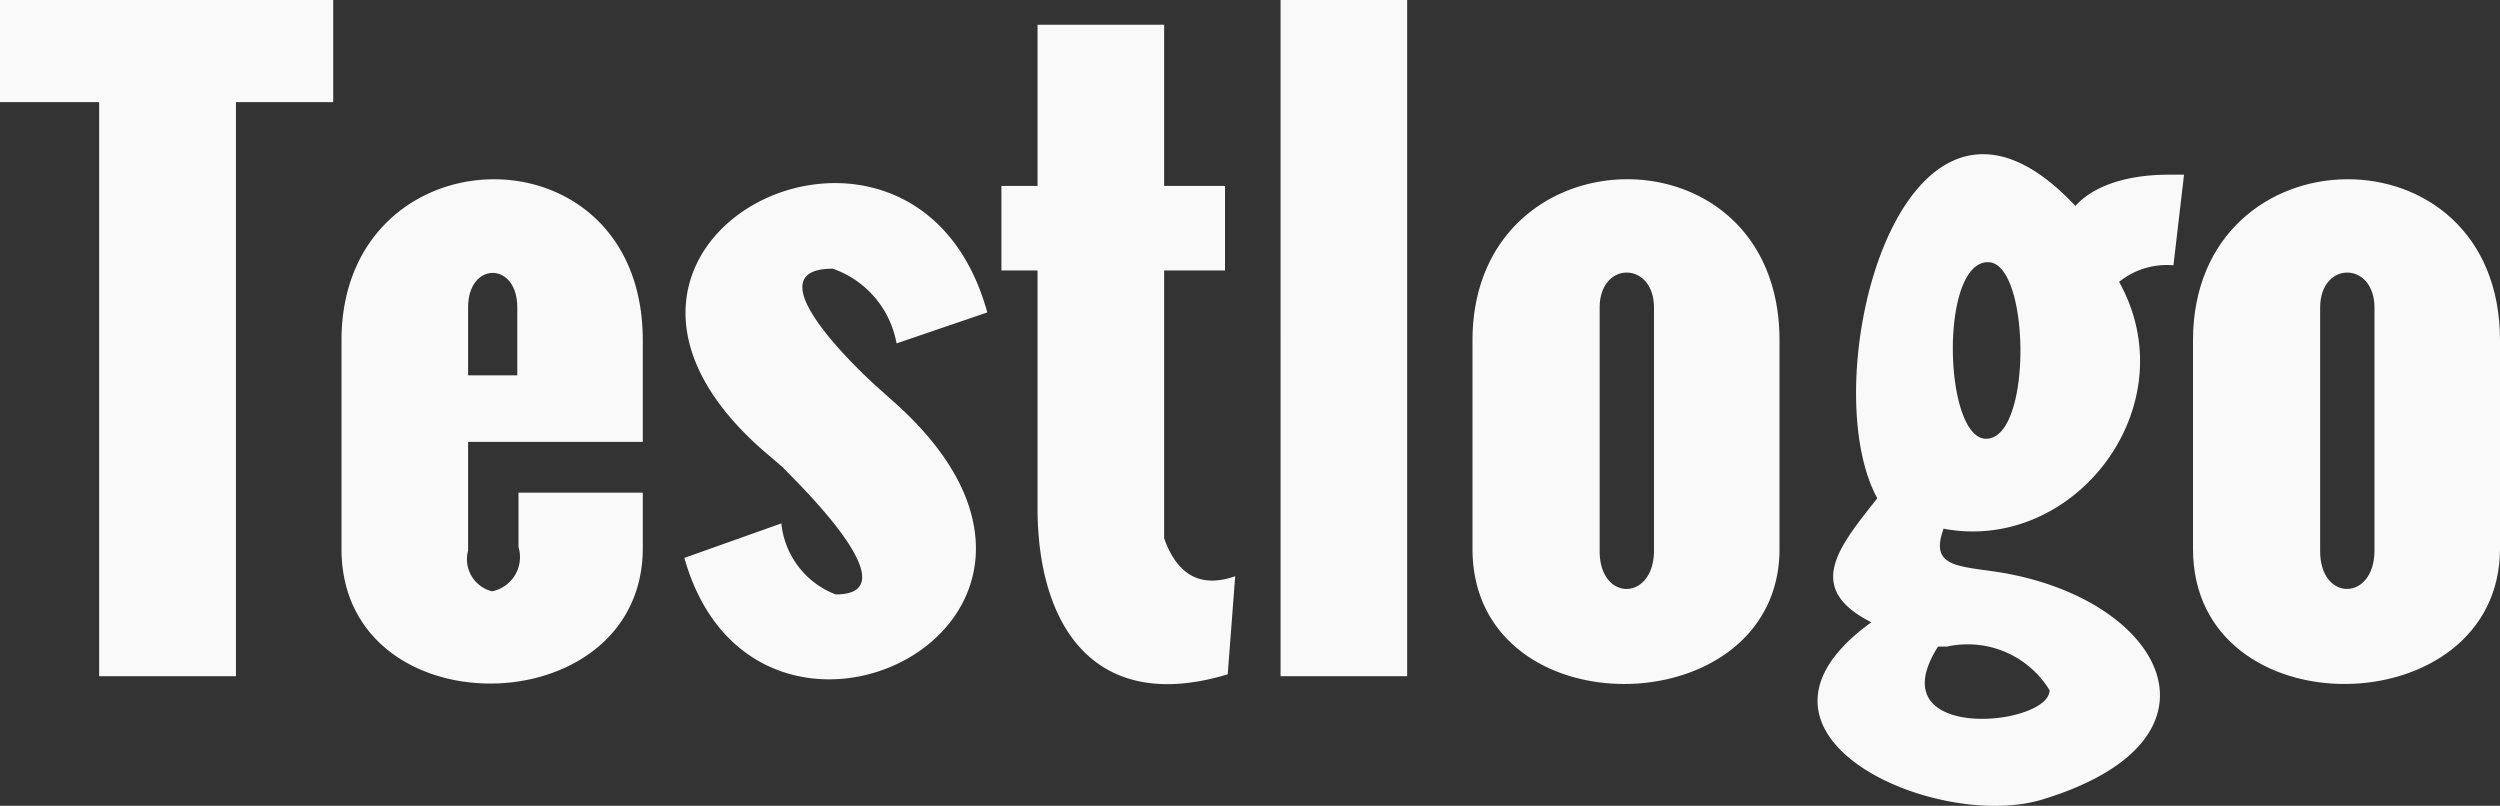 <svg xmlns="http://www.w3.org/2000/svg" viewBox="0 0 184.04 59.32"><rect x="0" y="0" width="184.04" height="59.32" fill="#333333" stroke="none"/><defs><style>.cls-1{fill:#f9f9f9}</style></defs><title>Asset 1</title><g id="Layer_2" data-name="Layer 2"><g id="Layer_1-2" data-name="Layer 1"><path class="cls-1" d="M7.3 49.78V7.52H0V0h24.53v7.52h-7.16v42.26zm17.84-9.37V25.06c0-15.56 22.18-16.07 22.18 0v7.47H34.46v8a2.43 2.43 0 0 0 1.77 3 2.57 2.57 0 0 0 1.94-3.26v-4h9.15v4.07c0 13.11-22.18 13.48-22.18.07zm9.32-12.78h3.62v-5c0-3.39-3.62-3.38-3.62 0z"/><path class="cls-1" d="M50.38 41.07l7.14-2.54a6.27 6.27 0 0 0 4 5.23c6.28 0-4.7-10-3.79-9.27l-1.52-1.3C38.37 17.62 67.29 3.45 72.68 23L66 25.28a7.15 7.15 0 0 0-4.7-5.5c-6.57 0 3.5 8.89 3 8.46l1.7 1.52C83.84 45.91 55.63 59.7 50.38 41.07zm26-3.68V19.91h-2.66v-6.22h2.66V1.82h9.32v11.87h4.48v6.22H85.7v19.72q1.46 4.11 5.23 2.79l-.55 7.22c-9.75 2.95-14-3.5-14-12.25zm17.89 12.39V0h9.32v49.78zm14.13-9.37V25.06c0-15.64 22.6-16 22.6 0v15.35c0 13.05-22.6 13.46-22.6 0zm13.36.11V22.65c0-3.43-4-3.46-4 0v17.87c-.04 3.8 4 3.76 4 0zm37.86-27.66h1.16l-.78 6.67a5.6 5.6 0 0 0-4 1.22c5.1 9.15-3.28 20-12.92 18.17-1 2.71.87 2.74 3.73 3.15 12.4 1.81 18.17 12.34 3.53 16.79-7.87 2.39-24-4.81-12.58-13.05-5-2.52-2.35-5.59.44-9.13-4.82-8.78 1.91-35.07 14.58-21.52 1.64-1.8 4.52-2.3 6.84-2.3zM143.33 47.6h-.66c-4.53 7.12 8.21 5.89 8.21 3.21a7.06 7.06 0 0 0-7.55-3.21zm2.88-15.3c3.43 0 3.26-13 .14-13-3.6 0-3.26 13-.14 13z"/><path class="cls-1" d="M161.44 40.41V25.06c0-15.64 22.6-16 22.6 0v15.35c-.04 13.05-22.6 13.46-22.6 0zm13.36.11V22.65c0-3.43-4-3.46-4 0v17.87c-.04 3.8 4 3.76 4 0z"/></g></g></svg>